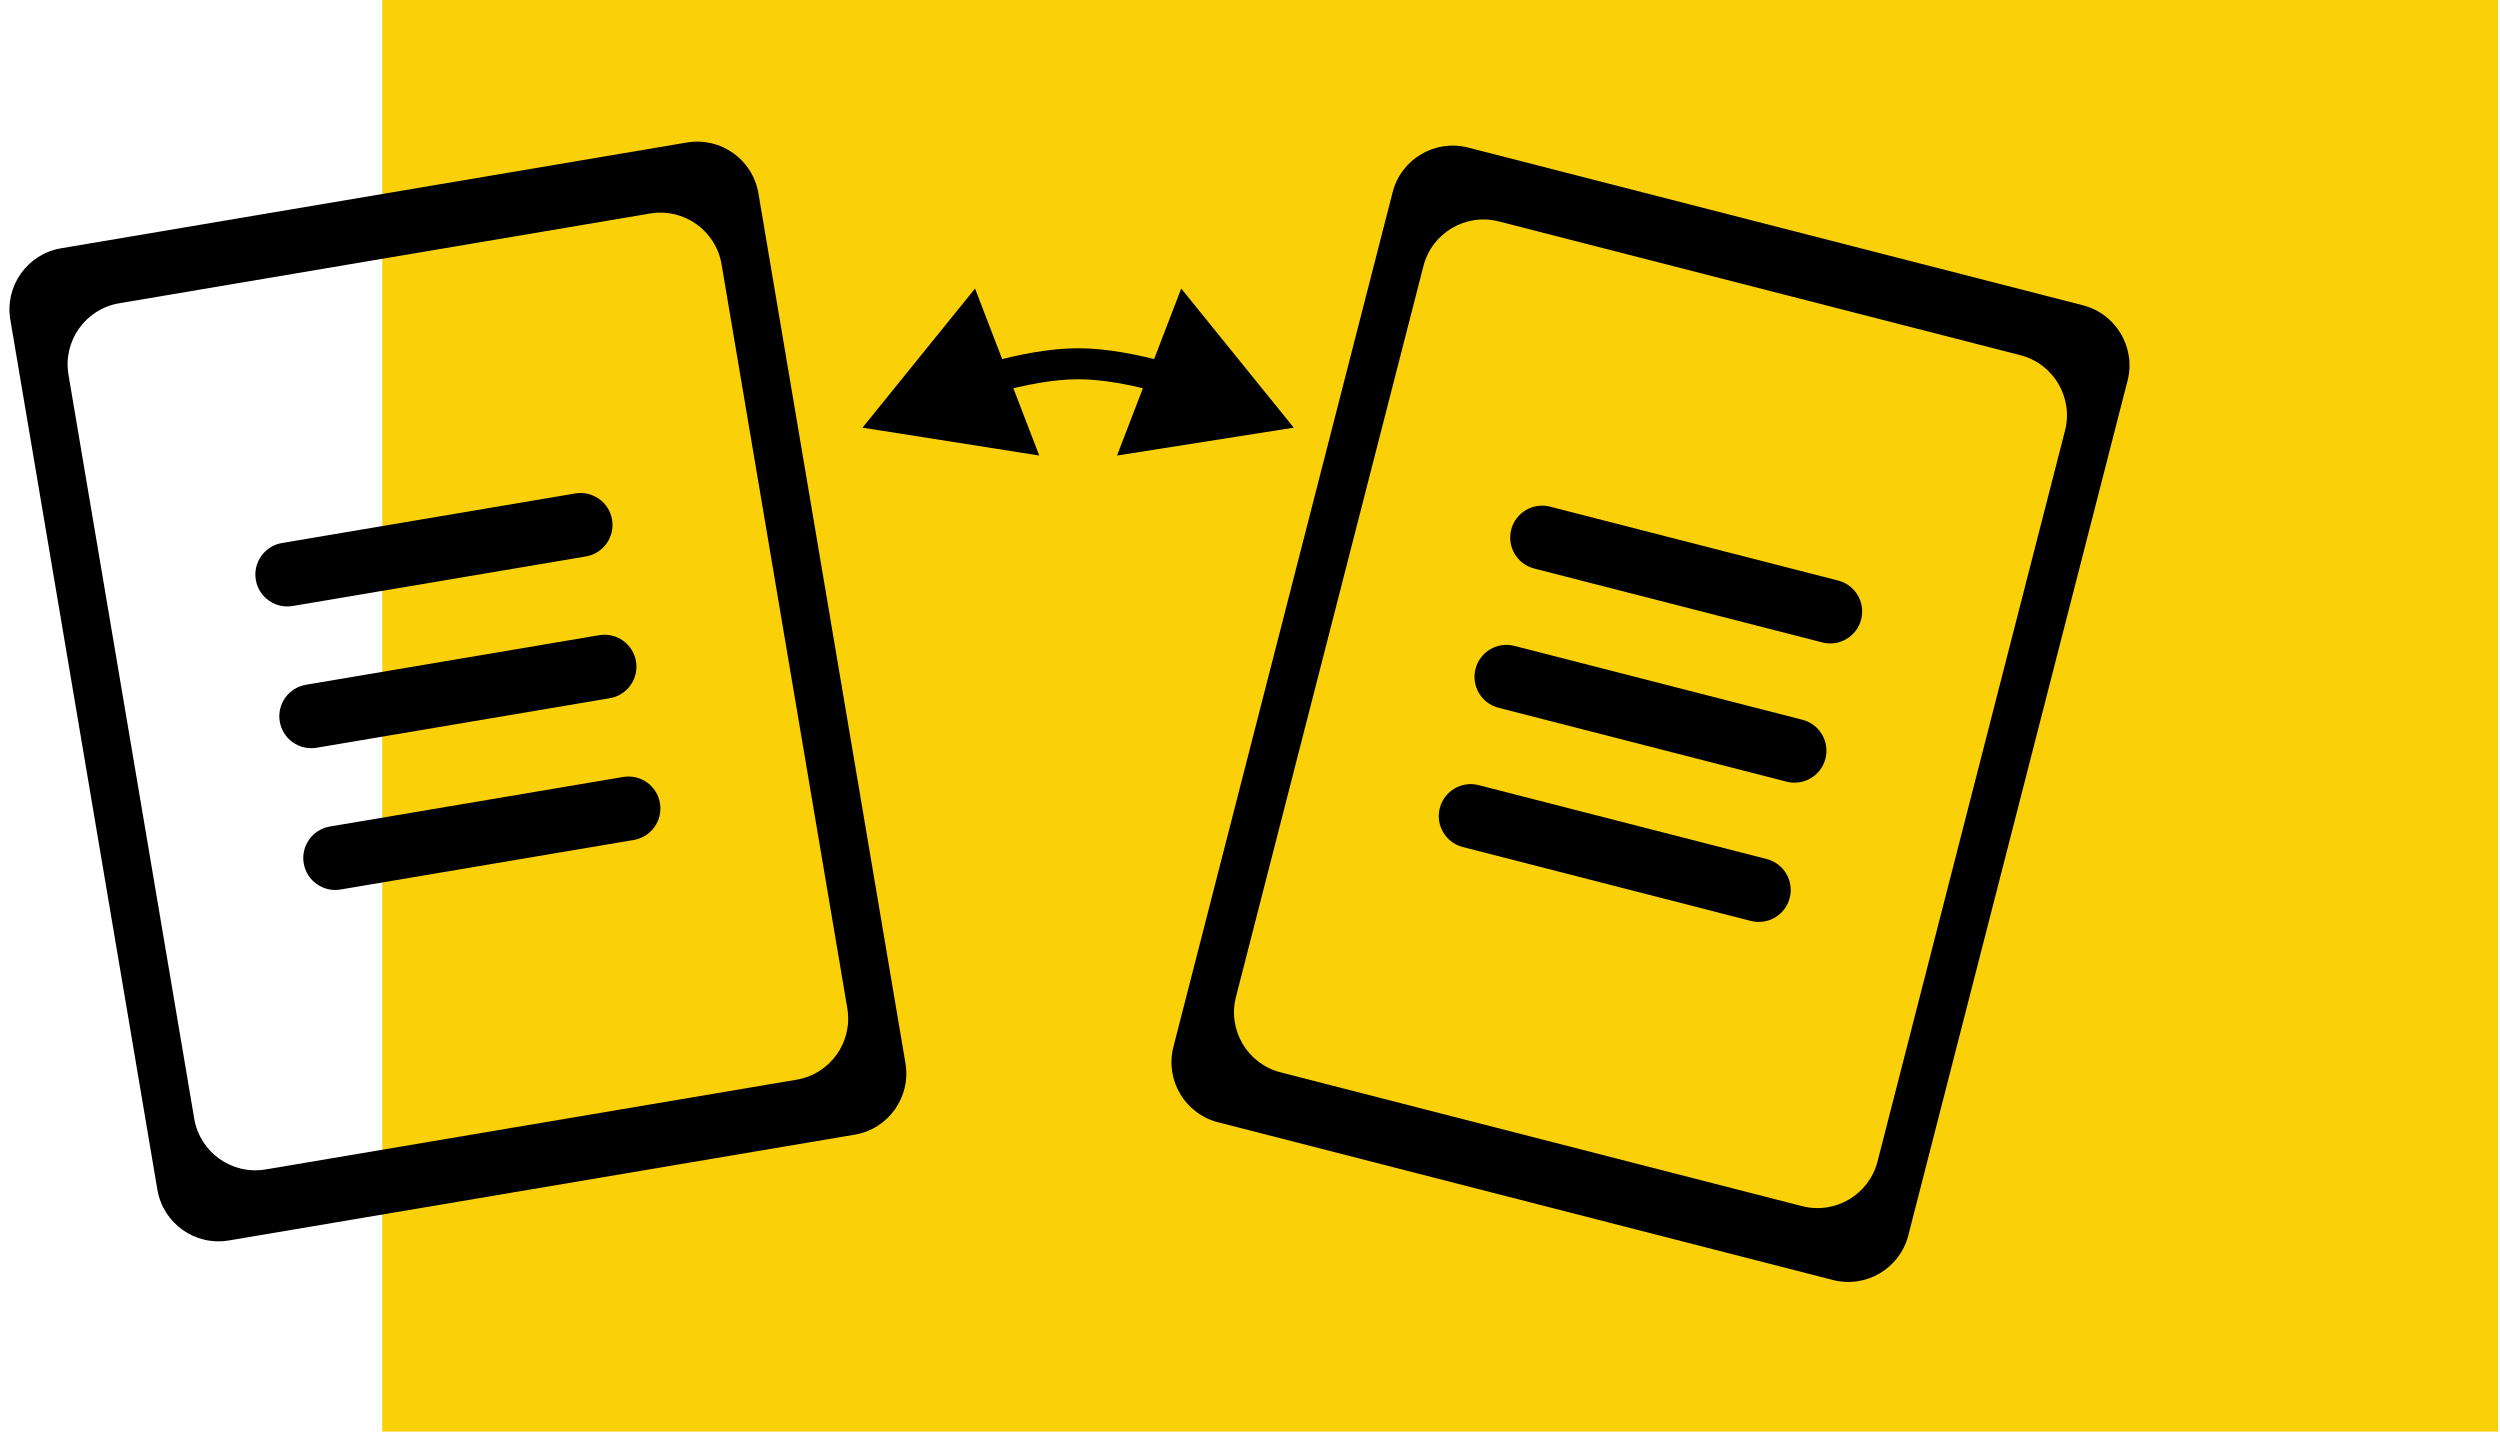 <svg viewBox="0 0 242 139" fill="none" xmlns="http://www.w3.org/2000/svg">
<rect x="241.809" width="138.578" height="204.808" transform="rotate(90 241.809 0)" fill="#FAD008"/>
<path d="M58 61.486L29.615 66.284C27.931 66.569 26.797 68.165 27.081 69.849C27.366 71.532 28.962 72.667 30.646 72.382L59.031 67.585C60.715 67.3 61.849 65.704 61.564 64.02C61.28 62.336 59.684 61.202 58 61.486Z" fill="black"/>
<path d="M55.681 47.766L27.297 52.563C25.613 52.848 24.478 54.444 24.763 56.128C25.047 57.812 26.643 58.946 28.327 58.661L56.712 53.864C58.396 53.579 59.531 51.983 59.246 50.299C58.961 48.615 57.365 47.481 55.681 47.766Z" fill="black"/>
<path d="M60.319 75.21L31.934 80.007C30.25 80.292 29.116 81.888 29.4 83.572C29.685 85.255 31.281 86.39 32.965 86.105L61.349 81.308C63.033 81.023 64.168 79.427 63.883 77.743C63.598 76.059 62.003 74.925 60.319 75.21Z" fill="black"/>
<path d="M15.234 115.161C15.786 118.428 18.882 120.629 22.15 120.077L82.732 109.837C85.999 109.285 88.2 106.189 87.648 102.921L73.414 18.709C72.862 15.442 69.766 13.241 66.498 13.793L5.916 24.033C2.649 24.585 0.448 27.682 1 30.949L15.234 115.161ZM6.628 36.27C6.076 33.002 8.277 29.906 11.544 29.354L62.931 20.668C66.198 20.116 69.295 22.317 69.847 25.584L82.019 97.6C82.572 100.868 80.371 103.964 77.103 104.516L25.717 113.202C22.449 113.754 19.353 111.553 18.801 108.286L6.628 36.27Z" fill="black"/>
<path d="M174.477 69.674L146.592 62.521C144.938 62.097 143.253 63.094 142.829 64.748C142.404 66.403 143.401 68.088 145.056 68.512L172.94 75.665C174.595 76.089 176.28 75.092 176.704 73.438C177.128 71.784 176.131 70.099 174.477 69.674Z" fill="black"/>
<path d="M177.933 56.197L150.049 49.044C148.394 48.619 146.709 49.616 146.285 51.27C145.861 52.925 146.858 54.61 148.512 55.034L176.396 62.187C178.051 62.612 179.736 61.615 180.16 59.96C180.584 58.306 179.587 56.621 177.933 56.197Z" fill="black"/>
<path d="M171.018 83.154L143.133 76.001C141.479 75.577 139.794 76.574 139.37 78.228C138.945 79.882 139.942 81.567 141.597 81.992L169.481 89.145C171.136 89.569 172.821 88.572 173.245 86.918C173.669 85.264 172.672 83.579 171.018 83.154Z" fill="black"/>
<path d="M113.586 101.333C112.763 104.543 114.697 107.812 117.907 108.636L177.421 123.903C180.631 124.726 183.901 122.792 184.724 119.582L205.946 36.854C206.769 33.644 204.835 30.375 201.625 29.551L142.111 14.284C138.901 13.461 135.631 15.396 134.808 18.605L113.586 101.333ZM137.788 25.755C138.611 22.545 141.881 20.61 145.091 21.434L195.572 34.383C198.781 35.207 200.716 38.476 199.892 41.686L181.744 112.433C180.921 115.642 177.651 117.577 174.441 116.754L123.961 103.804C120.751 102.981 118.816 99.711 119.64 96.501L137.788 25.755Z" fill="black"/>
<path d="M83.49 41.397L100.599 44.097L94.383 27.93L83.49 41.397ZM125.236 41.397L114.343 27.93L108.127 44.097L125.236 41.397ZM96.492 37.998C99.246 37.233 102.002 36.712 104.363 36.712V33.712C101.614 33.712 98.561 34.309 95.689 35.107L96.492 37.998ZM104.363 36.712C106.724 36.712 109.48 37.233 112.234 37.998L113.037 35.107C110.165 34.309 107.112 33.712 104.363 33.712V36.712Z" fill="black"/>
</svg>
